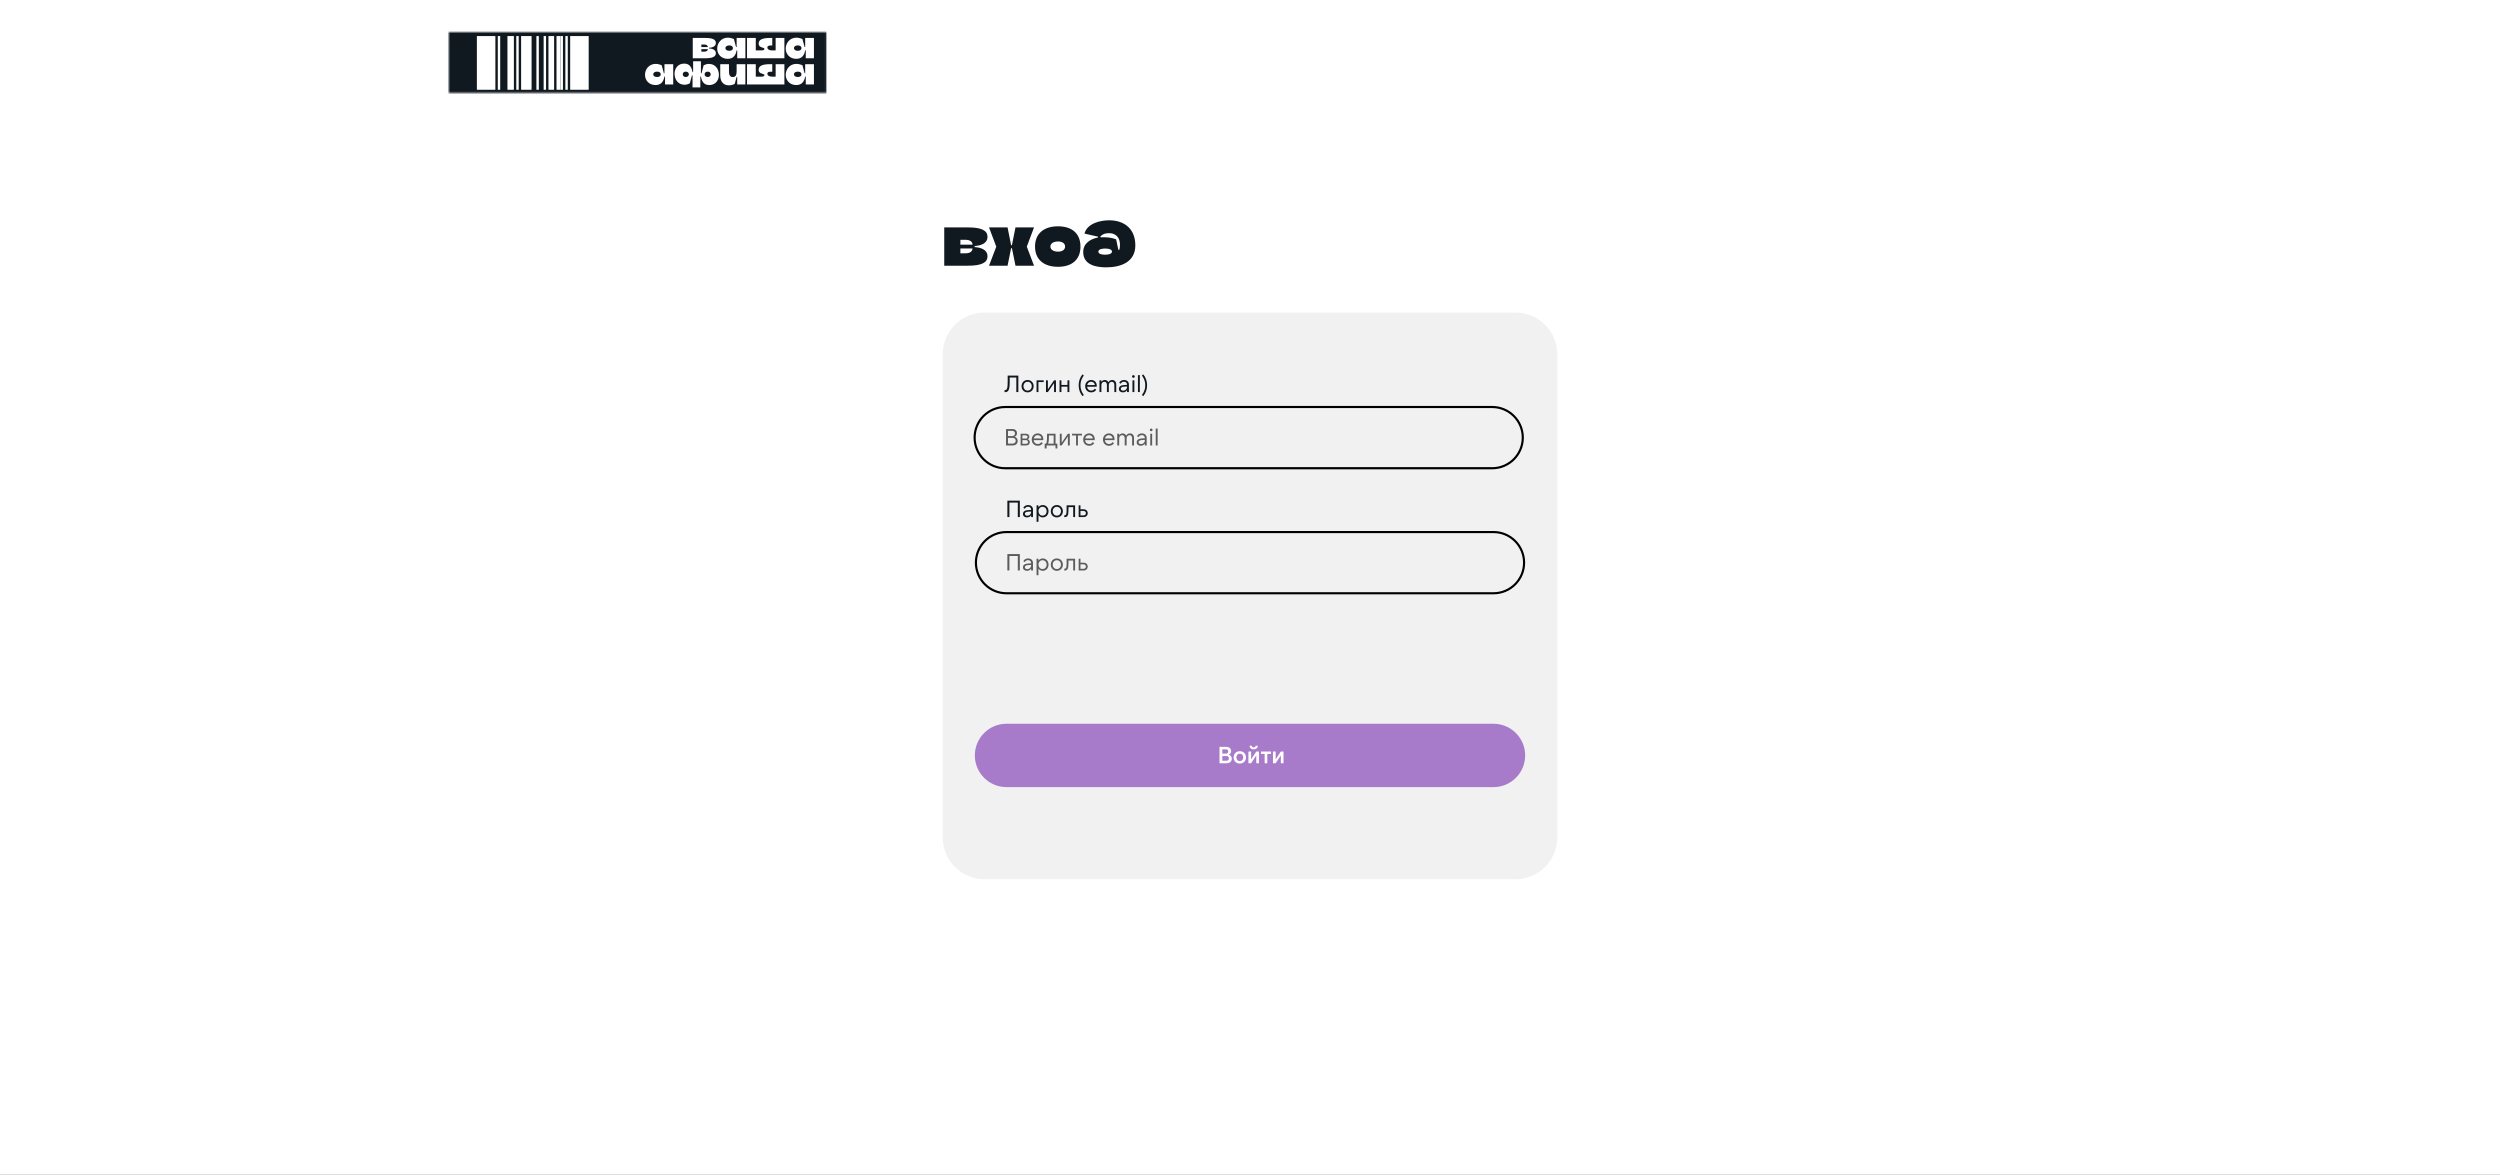 <svg width="1164" height="547" viewBox="0 0 1164 547" fill="none" xmlns="http://www.w3.org/2000/svg">
<rect x="0" y="0" width="1164" height="547" fill="#333333" stroke="none"/>
<g clip-path="url(#clip0_189_1193)">
<path d="M1164 0H0V547H1164V0Z" fill="white"/>
<path d="M439.641 123.712V105.883H450.717C457.133 105.883 459.781 107.386 459.781 110.264C459.781 113.524 456.395 114.364 453.798 114.543V115.052C456.395 115.23 459.781 116.071 459.781 119.331C459.781 122.209 457.133 123.712 450.717 123.712H439.641ZM449.673 111.639H447.152V113.906H452.805C452.805 112.25 451.048 111.639 449.673 111.639ZM447.152 117.956H449.673C451.048 117.956 452.805 117.344 452.805 115.689H447.152V117.956ZM460.486 123.712L463.873 114.848L460.486 105.883H469.118L470.773 114.161H471.155L472.81 105.883H481.442L478.081 114.848L481.442 123.712H472.81L471.155 115.562H470.773L469.118 123.712H460.486ZM492.601 124.221C485.904 124.221 481.907 120.732 481.907 114.797C481.907 108.863 485.904 105.373 492.601 105.373C499.272 105.373 503.066 108.863 503.066 114.797C503.066 120.732 499.272 124.221 492.601 124.221ZM492.601 117.166C494.663 117.166 495.911 116.224 495.911 114.797C495.911 113.371 494.663 112.429 492.601 112.429C490.513 112.429 489.062 113.371 489.062 114.797C489.062 116.224 490.513 117.166 492.601 117.166ZM511.244 110.569V110.187L504.93 108.761C506.152 104.075 512.135 102.572 516.388 102.572C523.695 102.572 528.61 106.723 528.61 114.237C528.61 122.107 521.735 124.476 515.013 124.476C510.251 124.476 504.344 123.304 504.344 117.37C504.344 113.32 507.654 111.257 511.244 110.569ZM512.263 110.162L512.492 110.493C515.038 110.391 517.253 110.518 519.672 111.41L520.691 116.3L521.2 116.275C522.091 112.531 520.894 108.557 516.286 108.557C514.682 108.557 513.358 108.965 512.263 110.162ZM514.529 118.592C516.617 118.592 517.737 118.007 517.737 117.141C517.737 116.3 516.668 115.714 514.58 115.714C512.594 115.714 511.397 116.249 511.397 117.166C511.397 118.083 512.594 118.592 514.529 118.592Z" fill="#101820"/>
<mask id="mask0_189_1193" style="mask-type:luminance" maskUnits="userSpaceOnUse" x="208" y="14" width="177" height="30">
<path d="M384.966 14.554H208.547V43.663H384.966V14.554Z" fill="white"/>
</mask>
<g mask="url(#mask0_189_1193)">
<mask id="mask1_189_1193" style="mask-type:luminance" maskUnits="userSpaceOnUse" x="208" y="14" width="177" height="30">
<path d="M384.966 14.554H208.547V43.663H384.966V14.554Z" fill="white"/>
</mask>
<g mask="url(#mask1_189_1193)">
<path d="M384.966 14.554H208.547V43.663H384.966V14.554Z" fill="#101820"/>
<path d="M322.547 27.12V17.675H328.461C331.887 17.675 333.302 18.471 333.302 19.996C333.302 21.723 331.493 22.168 330.106 22.262V22.532C331.493 22.627 333.302 23.072 333.302 24.799C333.302 26.324 331.887 27.12 328.461 27.12H322.547ZM327.904 20.724H326.557V21.925H329.576C329.576 21.048 328.638 20.724 327.904 20.724ZM326.557 24.071H327.904C328.638 24.071 329.576 23.747 329.576 22.87H326.557V24.071Z" fill="white"/>
<path d="M338.83 27.39C335.893 27.39 333.922 25.312 333.922 22.627C333.922 19.995 335.825 17.54 338.871 17.54C339.741 17.54 340.679 17.742 341.699 18.174L342.705 21.898H342.977V17.674H347.056V27.12H343.248V23.436H342.977C342.569 25.622 341.536 27.39 338.83 27.39ZM339.55 23.652C340.611 23.652 341.264 23.153 341.264 22.397C341.264 21.641 340.611 21.142 339.55 21.142C338.477 21.142 337.742 21.641 337.742 22.397C337.742 23.153 338.477 23.652 339.55 23.652Z" fill="white"/>
<path d="M347.812 27.12V17.675H351.891V23.477H354.515C355.398 23.477 355.916 23.221 355.916 22.775C355.916 22.492 355.711 22.33 354.488 21.966C354.189 21.871 353.223 21.574 353.223 20.252C353.223 18.417 355.086 17.675 358.444 17.675H359.573V21.183H358.743C357.873 21.183 357.262 21.493 357.262 22.101C357.262 22.708 357.873 23.477 359.559 23.477H361.136V17.675H365.215V27.12H347.812Z" fill="white"/>
<path d="M370.744 27.39C367.807 27.39 365.836 25.312 365.836 22.627C365.836 19.995 367.74 17.54 370.785 17.54C371.655 17.54 372.594 17.742 373.613 18.174L374.619 21.898H374.891V17.674H378.97V27.12H375.163V23.436H374.891C374.483 25.622 373.45 27.39 370.744 27.39ZM371.465 23.652C372.525 23.652 373.178 23.153 373.178 22.397C373.178 21.641 372.525 21.142 371.465 21.142C370.391 21.142 369.657 21.641 369.657 22.397C369.657 23.153 370.391 23.652 371.465 23.652Z" fill="white"/>
<path d="M305.221 39.598C302.284 39.598 300.312 37.52 300.312 34.835C300.312 32.204 302.216 29.748 305.262 29.748C306.132 29.748 307.07 29.951 308.089 30.382L309.096 34.106H309.368V29.883H313.447V39.328H309.64V35.645H309.368C308.96 37.831 307.926 39.598 305.221 39.598ZM305.942 35.861C307.002 35.861 307.655 35.361 307.655 34.606C307.655 33.85 307.002 33.351 305.942 33.351C304.867 33.351 304.133 33.85 304.133 34.606C304.133 35.361 304.867 35.861 305.942 35.861Z" fill="white"/>
<path d="M319.291 33.351C318.407 33.351 317.891 33.904 317.891 34.606C317.891 35.307 318.407 35.861 319.291 35.861C320.161 35.861 320.732 35.307 320.732 34.606C320.732 33.904 320.161 33.351 319.291 33.351ZM329.515 35.861C330.385 35.861 330.902 35.307 330.902 34.606C330.902 33.904 330.385 33.351 329.515 33.351C328.632 33.351 328.061 33.904 328.061 34.606C328.061 35.307 328.632 35.861 329.515 35.861ZM322.446 40.678V35.105H322.173L321.168 38.829C320.148 39.261 319.617 39.463 318.748 39.463C315.702 39.463 314.07 37.007 314.07 34.376C314.07 31.691 315.77 29.613 318.557 29.613C321.14 29.613 322.038 31.381 322.446 33.567H322.717V28.534H326.347V34.106H326.62L327.625 30.382C328.645 29.951 329.176 29.748 330.046 29.748C333.091 29.748 334.723 32.204 334.723 34.835C334.723 37.52 333.023 39.598 330.236 39.598C327.653 39.598 326.755 37.831 326.347 35.645H326.076V40.678H322.446Z" fill="white"/>
<path d="M335.344 35.118V29.883H339.409V33.108C339.409 34.484 339.613 35.874 341.19 35.874C342.767 35.874 342.972 34.484 342.972 33.108V29.883H347.05V39.328H343.244V35.779H342.972L342.088 39.058C341.176 39.53 340.253 39.733 339.396 39.733C337.397 39.733 335.344 38.626 335.344 35.118Z" fill="white"/>
<path d="M347.812 39.328V29.883H351.891V35.685H354.515C355.398 35.685 355.916 35.428 355.916 34.983C355.916 34.7 355.711 34.538 354.488 34.174C354.189 34.079 353.223 33.782 353.223 32.46C353.223 30.625 355.086 29.883 358.444 29.883H359.573V33.391H358.743C357.873 33.391 357.262 33.701 357.262 34.309C357.262 34.916 357.873 35.685 359.559 35.685H361.136V29.883H365.215V39.328H347.812Z" fill="white"/>
<path d="M370.744 39.598C367.807 39.598 365.836 37.52 365.836 34.835C365.836 32.204 367.74 29.748 370.785 29.748C371.655 29.748 372.594 29.951 373.613 30.382L374.619 34.106H374.891V29.883H378.97V39.328H375.163V35.645H374.891C374.483 37.831 373.45 39.598 370.744 39.598ZM371.465 35.861C372.525 35.861 373.178 35.361 373.178 34.606C373.178 33.85 372.525 33.351 371.465 33.351C370.391 33.351 369.657 33.85 369.657 34.606C369.657 35.361 370.391 35.861 371.465 35.861Z" fill="white"/>
<path d="M230.646 16.794H222.031V41.797H230.646V16.794Z" fill="white"/>
<path d="M274.091 16.794H265.477V41.797H274.091V16.794Z" fill="white"/>
<path d="M232.897 16.794H231.773V41.797H232.897V16.794Z" fill="white"/>
<path d="M241.506 16.794H240.383V41.797H241.506V16.794Z" fill="white"/>
<path d="M262.108 16.794H260.984V41.797H262.108V16.794Z" fill="white"/>
<path d="M264.358 16.794H263.234V41.797H264.358V16.794Z" fill="white"/>
<path d="M239.262 16.794H236.266V41.797H239.262V16.794Z" fill="white"/>
<path d="M247.502 16.794H242.633V41.797H247.502V16.794Z" fill="white"/>
<path d="M250.873 16.794H249.75V41.797H250.873V16.794Z" fill="white"/>
<path d="M254.241 16.794H253.117V41.797H254.241V16.794Z" fill="white"/>
<path d="M257.989 16.794H255.367V41.797H257.989V16.794Z" fill="white"/>
<path d="M260.982 16.794H259.109V41.797H260.982V16.794Z" fill="white"/>
</g>
</g>
<path d="M705.672 145.543H458.322C447.608 145.543 438.922 154.232 438.922 164.949V389.935C438.922 400.652 447.608 409.341 458.322 409.341H705.672C716.386 409.341 725.072 400.652 725.072 389.935V164.949C725.072 154.232 716.386 145.543 705.672 145.543Z" fill="#F1F1F1"/>
<path d="M468.414 199.758H471.35C471.677 199.758 471.972 199.802 472.233 199.889C472.503 199.977 472.732 200.104 472.921 200.271C473.11 200.439 473.256 200.642 473.357 200.883C473.459 201.123 473.51 201.396 473.51 201.701C473.51 202.138 473.397 202.505 473.172 202.804C472.946 203.095 472.608 203.309 472.157 203.448V203.317C472.71 203.426 473.128 203.659 473.412 204.015C473.696 204.365 473.838 204.794 473.838 205.303C473.838 205.631 473.779 205.926 473.663 206.188C473.554 206.442 473.397 206.661 473.194 206.843C472.99 207.017 472.746 207.155 472.463 207.257C472.179 207.352 471.866 207.399 471.524 207.399H468.414V199.758ZM469.32 203.033H471.273C471.673 203.033 471.993 202.92 472.233 202.695C472.474 202.462 472.594 202.16 472.594 201.789C472.594 201.439 472.474 201.155 472.233 200.937C471.993 200.719 471.673 200.61 471.273 200.61H469.32V203.033ZM469.32 203.884V206.548H471.48C471.917 206.548 472.266 206.424 472.528 206.177C472.79 205.929 472.921 205.602 472.921 205.194C472.921 204.809 472.79 204.496 472.528 204.256C472.266 204.008 471.917 203.884 471.48 203.884H469.32ZM475.199 207.399V201.941H477.665C478.145 201.941 478.531 202.072 478.822 202.334C479.113 202.596 479.258 202.942 479.258 203.371C479.258 203.684 479.174 203.943 479.007 204.146C478.847 204.35 478.629 204.492 478.352 204.572L478.32 204.474C478.676 204.532 478.956 204.688 479.16 204.943C479.371 205.191 479.476 205.504 479.476 205.882C479.476 206.34 479.32 206.708 479.007 206.984C478.694 207.261 478.276 207.399 477.752 207.399H475.199ZM476.028 204.19H477.643C477.883 204.19 478.072 204.121 478.21 203.983C478.349 203.844 478.418 203.666 478.418 203.448C478.418 203.237 478.349 203.062 478.21 202.924C478.072 202.778 477.883 202.705 477.643 202.705H476.028V204.19ZM476.028 206.635H477.73C477.985 206.635 478.196 206.562 478.363 206.417C478.538 206.271 478.625 206.06 478.625 205.784C478.625 205.514 478.538 205.307 478.363 205.162C478.196 205.009 477.985 204.932 477.73 204.932H476.028V206.635ZM483.207 207.552C482.785 207.552 482.399 207.483 482.05 207.345C481.708 207.199 481.413 206.999 481.166 206.744C480.919 206.49 480.726 206.188 480.588 205.838C480.449 205.489 480.38 205.107 480.38 204.692C480.38 204.27 480.449 203.884 480.588 203.535C480.726 203.178 480.919 202.873 481.166 202.618C481.421 202.356 481.719 202.152 482.061 202.007C482.403 201.861 482.774 201.789 483.174 201.789C483.559 201.789 483.909 201.854 484.221 201.985C484.542 202.109 484.814 202.287 485.04 202.52C485.265 202.753 485.44 203.033 485.564 203.36C485.695 203.681 485.76 204.037 485.76 204.43C485.76 204.51 485.756 204.594 485.749 204.681C485.749 204.761 485.742 204.841 485.727 204.921H481.079V204.135H484.942L484.854 204.212C484.854 203.979 484.811 203.764 484.723 203.568C484.643 203.371 484.527 203.204 484.374 203.066C484.221 202.92 484.04 202.807 483.829 202.727C483.625 202.647 483.399 202.607 483.152 202.607C482.868 202.607 482.61 202.658 482.377 202.76C482.152 202.862 481.955 203.007 481.788 203.197C481.628 203.379 481.501 203.597 481.406 203.852C481.319 204.099 481.275 204.376 481.275 204.681C481.275 204.987 481.322 205.267 481.417 205.522C481.511 205.769 481.642 205.984 481.81 206.166C481.977 206.34 482.181 206.479 482.421 206.581C482.661 206.675 482.926 206.722 483.217 206.722C483.567 206.722 483.872 206.65 484.134 206.504C484.403 206.359 484.636 206.133 484.833 205.827L485.531 206.351C485.254 206.744 484.923 207.043 484.538 207.246C484.152 207.45 483.709 207.552 483.207 207.552ZM486.418 208.818V206.581H487.051C487.131 206.457 487.197 206.304 487.248 206.122C487.306 205.94 487.353 205.707 487.39 205.423C487.426 205.132 487.452 204.783 487.466 204.376C487.488 203.968 487.499 203.48 487.499 202.913V201.941H491.46V206.581H492.311V208.818H491.438V207.399H487.291V208.818H486.418ZM487.979 206.581H490.576V202.76H488.372V203.382C488.372 203.782 488.365 204.146 488.35 204.474C488.335 204.794 488.31 205.085 488.274 205.347C488.244 205.609 488.204 205.842 488.154 206.046C488.103 206.242 488.044 206.42 487.979 206.581ZM494.327 201.941V206.111L497.197 201.941H498.092V207.399H497.208V203.229L494.338 207.399H493.443V201.941H494.327ZM503.768 201.941V202.749H501.891V207.399H501.018V202.749H499.141V201.941H503.768ZM507.152 207.552C506.73 207.552 506.345 207.483 505.995 207.345C505.654 207.199 505.359 206.999 505.112 206.744C504.864 206.49 504.671 206.188 504.533 205.838C504.395 205.489 504.326 205.107 504.326 204.692C504.326 204.27 504.395 203.884 504.533 203.535C504.671 203.178 504.864 202.873 505.112 202.618C505.366 202.356 505.664 202.152 506.006 202.007C506.348 201.861 506.719 201.789 507.119 201.789C507.505 201.789 507.854 201.854 508.167 201.985C508.487 202.109 508.76 202.287 508.986 202.52C509.211 202.753 509.386 203.033 509.509 203.36C509.64 203.681 509.706 204.037 509.706 204.43C509.706 204.51 509.702 204.594 509.695 204.681C509.695 204.761 509.688 204.841 509.673 204.921H505.024V204.135H508.887L508.8 204.212C508.8 203.979 508.756 203.764 508.669 203.568C508.589 203.371 508.473 203.204 508.32 203.066C508.167 202.92 507.985 202.807 507.774 202.727C507.571 202.647 507.345 202.607 507.098 202.607C506.814 202.607 506.556 202.658 506.323 202.76C506.097 202.862 505.901 203.007 505.734 203.197C505.574 203.379 505.446 203.597 505.352 203.852C505.264 204.099 505.221 204.376 505.221 204.681C505.221 204.987 505.268 205.267 505.363 205.522C505.457 205.769 505.588 205.984 505.755 206.166C505.923 206.34 506.126 206.479 506.367 206.581C506.607 206.675 506.872 206.722 507.163 206.722C507.512 206.722 507.818 206.65 508.08 206.504C508.349 206.359 508.582 206.133 508.778 205.827L509.477 206.351C509.2 206.744 508.869 207.043 508.484 207.246C508.098 207.45 507.654 207.552 507.152 207.552ZM516.371 207.552C515.949 207.552 515.563 207.483 515.214 207.345C514.872 207.199 514.578 206.999 514.33 206.744C514.083 206.49 513.89 206.188 513.752 205.838C513.614 205.489 513.545 205.107 513.545 204.692C513.545 204.27 513.614 203.884 513.752 203.535C513.89 203.178 514.083 202.873 514.33 202.618C514.585 202.356 514.883 202.152 515.225 202.007C515.567 201.861 515.938 201.789 516.338 201.789C516.724 201.789 517.073 201.854 517.386 201.985C517.706 202.109 517.979 202.287 518.204 202.52C518.43 202.753 518.604 203.033 518.728 203.36C518.859 203.681 518.924 204.037 518.924 204.43C518.924 204.51 518.921 204.594 518.913 204.681C518.913 204.761 518.906 204.841 518.892 204.921H514.243V204.135H518.106L518.019 204.212C518.019 203.979 517.975 203.764 517.888 203.568C517.808 203.371 517.691 203.204 517.539 203.066C517.386 202.92 517.204 202.807 516.993 202.727C516.789 202.647 516.564 202.607 516.316 202.607C516.033 202.607 515.774 202.658 515.542 202.76C515.316 202.862 515.12 203.007 514.952 203.197C514.792 203.379 514.665 203.597 514.57 203.852C514.483 204.099 514.439 204.376 514.439 204.681C514.439 204.987 514.487 205.267 514.581 205.522C514.676 205.769 514.807 205.984 514.974 206.166C515.141 206.34 515.345 206.479 515.585 206.581C515.825 206.675 516.091 206.722 516.382 206.722C516.731 206.722 517.037 206.65 517.298 206.504C517.568 206.359 517.8 206.133 517.997 205.827L518.695 206.351C518.419 206.744 518.088 207.043 517.702 207.246C517.317 207.45 516.873 207.552 516.371 207.552ZM523.661 207.399V204.157C523.661 203.662 523.559 203.284 523.355 203.022C523.159 202.753 522.868 202.618 522.482 202.618C522.068 202.618 521.729 202.76 521.468 203.044C521.213 203.328 521.086 203.699 521.086 204.157V207.399H520.202V201.941H521.086V202.782L521.042 202.771C521.209 202.451 521.431 202.207 521.708 202.04C521.991 201.872 522.315 201.789 522.679 201.789C523.115 201.789 523.483 201.901 523.781 202.127C524.087 202.353 524.301 202.676 524.425 203.098H524.185C524.374 202.676 524.632 202.353 524.96 202.127C525.287 201.901 525.669 201.789 526.105 201.789C526.404 201.789 526.669 201.839 526.902 201.941C527.135 202.043 527.331 202.189 527.491 202.378C527.659 202.567 527.786 202.8 527.873 203.077C527.961 203.353 528.004 203.662 528.004 204.004V207.399H527.12V204.157C527.12 203.662 527.018 203.284 526.815 203.022C526.618 202.753 526.327 202.618 525.942 202.618C525.527 202.618 525.189 202.76 524.927 203.044C524.672 203.328 524.545 203.699 524.545 204.157V207.399H523.661ZM529.23 205.926C529.23 205.402 529.434 204.983 529.841 204.67C530.256 204.35 530.863 204.172 531.664 204.135L533.322 204.059V204.801L531.729 204.878C531.198 204.907 530.798 205.005 530.529 205.172C530.259 205.333 530.125 205.565 530.125 205.871C530.125 206.148 530.227 206.366 530.43 206.526C530.641 206.679 530.918 206.755 531.26 206.755C531.514 206.755 531.747 206.712 531.958 206.624C532.176 206.537 532.362 206.417 532.515 206.264C532.675 206.111 532.798 205.933 532.886 205.729C532.98 205.525 533.028 205.307 533.028 205.074V203.994C533.028 203.55 532.9 203.204 532.646 202.957C532.398 202.709 532.053 202.585 531.609 202.585C531.267 202.585 530.969 202.662 530.714 202.815C530.467 202.967 530.27 203.197 530.125 203.502L529.383 203.131C529.572 202.702 529.863 202.371 530.256 202.138C530.649 201.905 531.107 201.789 531.631 201.789C531.973 201.789 532.282 201.839 532.558 201.941C532.842 202.043 533.082 202.185 533.279 202.367C533.475 202.549 533.628 202.771 533.737 203.033C533.846 203.288 533.901 203.575 533.901 203.895V207.399H533.028V206.111H533.224C533.049 206.577 532.78 206.934 532.416 207.181C532.06 207.428 531.627 207.552 531.118 207.552C530.55 207.552 530.092 207.407 529.743 207.115C529.401 206.817 529.23 206.42 529.23 205.926ZM535.558 201.941H536.442V207.399H535.558V201.941ZM536.005 200.773C536.18 200.773 536.326 200.715 536.442 200.599C536.566 200.475 536.628 200.326 536.628 200.151C536.628 199.977 536.566 199.831 536.442 199.715C536.326 199.591 536.18 199.529 536.005 199.529H535.995C535.82 199.529 535.671 199.591 535.547 199.715C535.431 199.831 535.373 199.977 535.373 200.151C535.373 200.326 535.431 200.475 535.547 200.599C535.671 200.715 535.82 200.773 535.995 200.773H536.005ZM538.989 207.399H538.106V199.518H538.989V207.399Z" fill="#5C5C5C"/>
<path d="M467.727 182.59V181.64H467.814C468.076 181.64 468.294 181.586 468.469 181.477C468.65 181.36 468.792 181.153 468.894 180.854C468.996 180.556 469.069 180.149 469.112 179.632C469.156 179.115 469.178 178.457 469.178 177.656V174.894H474.143V182.535H473.194V175.779H470.116V177.984C470.116 178.85 470.076 179.577 469.996 180.167C469.924 180.756 469.8 181.233 469.625 181.597C469.458 181.953 469.232 182.208 468.949 182.361C468.672 182.514 468.33 182.59 467.923 182.59H467.727ZM478.454 182.688C478.039 182.688 477.661 182.616 477.319 182.47C476.977 182.324 476.678 182.124 476.424 181.87C476.176 181.608 475.984 181.302 475.845 180.953C475.707 180.596 475.638 180.214 475.638 179.807C475.638 179.399 475.707 179.021 475.845 178.671C475.984 178.315 476.176 178.009 476.424 177.754C476.678 177.492 476.977 177.289 477.319 177.143C477.661 176.998 478.039 176.925 478.454 176.925C478.868 176.925 479.247 176.998 479.588 177.143C479.93 177.289 480.225 177.492 480.472 177.754C480.727 178.009 480.923 178.315 481.062 178.671C481.2 179.021 481.269 179.399 481.269 179.807C481.269 180.214 481.2 180.596 481.062 180.953C480.923 181.302 480.727 181.608 480.472 181.87C480.225 182.124 479.93 182.324 479.588 182.47C479.247 182.616 478.868 182.688 478.454 182.688ZM478.454 181.859C478.737 181.859 478.996 181.808 479.228 181.706C479.468 181.604 479.672 181.462 479.839 181.28C480.007 181.091 480.138 180.873 480.232 180.625C480.327 180.371 480.374 180.098 480.374 179.807C480.374 179.508 480.327 179.235 480.232 178.988C480.138 178.74 480.007 178.526 479.839 178.344C479.672 178.155 479.468 178.009 479.228 177.907C478.996 177.805 478.737 177.754 478.454 177.754C478.17 177.754 477.908 177.805 477.668 177.907C477.435 178.009 477.235 178.155 477.068 178.344C476.9 178.526 476.769 178.74 476.675 178.988C476.58 179.235 476.533 179.508 476.533 179.807C476.533 180.098 476.58 180.371 476.675 180.625C476.769 180.873 476.9 181.091 477.068 181.28C477.235 181.462 477.435 181.604 477.668 181.706C477.908 181.808 478.17 181.859 478.454 181.859ZM482.615 177.078H485.955V177.896H483.499V182.535H482.615V177.078ZM487.89 177.078V181.247L490.76 177.078H491.655V182.535H490.771V178.366L487.901 182.535H487.007V177.078H487.89ZM497.898 177.078V182.535H497.014V180.047H494.199V182.535H493.315V177.078H494.199V179.228H497.014V177.078H497.898ZM502.22 179.381C502.22 178.908 502.256 178.446 502.329 177.995C502.402 177.543 502.511 177.107 502.656 176.685C502.809 176.255 502.995 175.844 503.213 175.451C503.438 175.051 503.697 174.672 503.988 174.316L504.631 174.829C504.144 175.498 503.762 176.201 503.486 176.936C503.209 177.671 503.071 178.486 503.071 179.381C503.071 180.276 503.209 181.091 503.486 181.826C503.762 182.561 504.144 183.263 504.631 183.933L503.988 184.446C503.697 184.089 503.438 183.711 503.213 183.31C502.995 182.918 502.809 182.506 502.656 182.077C502.511 181.648 502.402 181.207 502.329 180.756C502.256 180.305 502.22 179.847 502.22 179.381ZM508.091 182.688C507.669 182.688 507.283 182.619 506.934 182.481C506.592 182.335 506.297 182.135 506.05 181.881C505.803 181.626 505.61 181.324 505.472 180.975C505.333 180.625 505.264 180.243 505.264 179.828C505.264 179.406 505.333 179.021 505.472 178.671C505.61 178.315 505.803 178.009 506.05 177.754C506.305 177.492 506.603 177.289 506.945 177.143C507.287 176.998 507.658 176.925 508.058 176.925C508.444 176.925 508.793 176.99 509.106 177.121C509.426 177.245 509.698 177.423 509.924 177.656C510.149 177.889 510.324 178.169 510.448 178.497C510.579 178.817 510.644 179.173 510.644 179.566C510.644 179.646 510.641 179.73 510.633 179.817C510.633 179.897 510.626 179.978 510.611 180.058H505.963V179.272H509.826L509.738 179.348C509.738 179.115 509.695 178.901 509.608 178.704C509.527 178.508 509.411 178.34 509.258 178.202C509.106 178.056 508.924 177.944 508.713 177.864C508.509 177.783 508.283 177.743 508.036 177.743C507.752 177.743 507.494 177.794 507.261 177.896C507.036 177.998 506.839 178.144 506.672 178.333C506.512 178.515 506.385 178.733 506.29 178.988C506.203 179.235 506.159 179.512 506.159 179.817C506.159 180.123 506.206 180.403 506.301 180.658C506.396 180.905 506.527 181.12 506.694 181.302C506.861 181.477 507.065 181.615 507.305 181.717C507.545 181.811 507.811 181.859 508.102 181.859C508.451 181.859 508.756 181.786 509.018 181.64C509.287 181.495 509.52 181.269 509.717 180.964L510.415 181.488C510.139 181.881 509.808 182.179 509.422 182.383C509.036 182.586 508.593 182.688 508.091 182.688ZM515.381 182.535V179.293C515.381 178.799 515.279 178.42 515.075 178.158C514.879 177.889 514.588 177.754 514.202 177.754C513.788 177.754 513.449 177.896 513.187 178.18C512.933 178.464 512.805 178.835 512.805 179.293V182.535H511.922V177.078H512.805V177.918L512.762 177.907C512.929 177.587 513.151 177.343 513.428 177.176C513.711 177.008 514.035 176.925 514.399 176.925C514.835 176.925 515.203 177.038 515.501 177.263C515.806 177.489 516.021 177.813 516.145 178.235H515.905C516.094 177.813 516.352 177.489 516.679 177.263C517.007 177.038 517.389 176.925 517.825 176.925C518.123 176.925 518.389 176.976 518.622 177.078C518.855 177.179 519.051 177.325 519.211 177.514C519.378 177.703 519.506 177.936 519.593 178.213C519.68 178.489 519.724 178.799 519.724 179.141V182.535H518.84V179.293C518.84 178.799 518.738 178.42 518.535 178.158C518.338 177.889 518.047 177.754 517.662 177.754C517.247 177.754 516.909 177.896 516.647 178.18C516.392 178.464 516.265 178.835 516.265 179.293V182.535H515.381ZM520.95 181.062C520.95 180.538 521.154 180.119 521.561 179.807C521.976 179.486 522.583 179.308 523.383 179.272L525.042 179.195V179.938L523.449 180.014C522.918 180.043 522.518 180.141 522.248 180.309C521.979 180.469 521.845 180.702 521.845 181.007C521.845 181.284 521.947 181.502 522.15 181.662C522.361 181.815 522.638 181.891 522.98 181.891C523.234 181.891 523.467 181.848 523.678 181.76C523.896 181.673 524.082 181.553 524.235 181.4C524.395 181.247 524.518 181.069 524.606 180.865C524.7 180.662 524.747 180.443 524.747 180.21V179.13C524.747 178.686 524.62 178.34 524.365 178.093C524.118 177.845 523.773 177.722 523.329 177.722C522.987 177.722 522.689 177.798 522.434 177.951C522.187 178.104 521.99 178.333 521.845 178.639L521.103 178.267C521.292 177.838 521.583 177.507 521.976 177.274C522.368 177.041 522.827 176.925 523.351 176.925C523.693 176.925 524.002 176.976 524.278 177.078C524.562 177.179 524.802 177.321 524.998 177.503C525.195 177.685 525.348 177.907 525.457 178.169C525.566 178.424 525.62 178.711 525.62 179.032V182.535H524.747V181.247H524.944C524.769 181.713 524.5 182.07 524.136 182.317C523.78 182.565 523.347 182.688 522.838 182.688C522.27 182.688 521.812 182.543 521.463 182.252C521.121 181.953 520.95 181.557 520.95 181.062ZM527.278 177.078H528.162V182.535H527.278V177.078ZM527.725 175.91C527.9 175.91 528.045 175.851 528.162 175.735C528.285 175.611 528.347 175.462 528.347 175.287C528.347 175.113 528.285 174.967 528.162 174.851C528.045 174.727 527.9 174.665 527.725 174.665H527.714C527.54 174.665 527.391 174.727 527.267 174.851C527.151 174.967 527.092 175.113 527.092 175.287C527.092 175.462 527.151 175.611 527.267 175.735C527.391 175.851 527.54 175.91 527.714 175.91H527.725ZM530.709 182.535H529.825V174.654H530.709V182.535ZM534.085 179.381C534.085 179.847 534.049 180.305 533.976 180.756C533.904 181.207 533.791 181.648 533.638 182.077C533.493 182.506 533.311 182.918 533.092 183.31C532.874 183.711 532.616 184.089 532.318 184.446L531.674 183.933C532.161 183.263 532.543 182.561 532.82 181.826C533.096 181.091 533.234 180.276 533.234 179.381C533.234 178.486 533.096 177.671 532.82 176.936C532.543 176.201 532.161 175.498 531.674 174.829L532.318 174.316C532.616 174.672 532.874 175.051 533.092 175.451C533.311 175.844 533.493 176.255 533.638 176.685C533.791 177.107 533.904 177.543 533.976 177.995C534.049 178.446 534.085 178.908 534.085 179.381Z" fill="#101820"/>
<path d="M694.766 189.509H468.028C460.16 189.509 453.781 195.89 453.781 203.76C453.781 211.631 460.16 218.011 468.028 218.011H694.766C702.634 218.011 709.012 211.631 709.012 203.76C709.012 195.89 702.634 189.509 694.766 189.509Z" stroke="black"/>
<path d="M469.031 265.617V257.976H474.837V265.617H473.887V258.86H469.981V265.617H469.031ZM476.286 264.143C476.286 263.619 476.49 263.201 476.897 262.888C477.312 262.567 477.919 262.389 478.72 262.353L480.378 262.276V263.019L478.785 263.095C478.254 263.124 477.854 263.222 477.585 263.39C477.316 263.55 477.181 263.783 477.181 264.088C477.181 264.365 477.283 264.583 477.487 264.743C477.698 264.896 477.974 264.973 478.316 264.973C478.571 264.973 478.803 264.929 479.014 264.842C479.233 264.754 479.418 264.634 479.571 264.481C479.731 264.329 479.855 264.15 479.942 263.947C480.037 263.743 480.084 263.524 480.084 263.292V262.211C480.084 261.767 479.956 261.421 479.702 261.174C479.455 260.926 479.109 260.803 478.665 260.803C478.323 260.803 478.025 260.879 477.77 261.032C477.523 261.185 477.327 261.414 477.181 261.72L476.439 261.349C476.628 260.919 476.919 260.588 477.312 260.355C477.705 260.122 478.163 260.006 478.687 260.006C479.029 260.006 479.338 260.057 479.615 260.159C479.898 260.261 480.138 260.403 480.335 260.584C480.531 260.766 480.684 260.988 480.793 261.25C480.902 261.505 480.957 261.792 480.957 262.113V265.617H480.084V264.329H480.28C480.106 264.794 479.836 265.151 479.473 265.398C479.116 265.646 478.683 265.769 478.174 265.769C477.607 265.769 477.148 265.624 476.799 265.333C476.457 265.034 476.286 264.638 476.286 264.143ZM482.625 267.8V260.159H483.509V267.8H482.625ZM485.528 265.769C485.157 265.769 484.819 265.7 484.513 265.562C484.207 265.424 483.942 265.231 483.716 264.983C483.498 264.729 483.327 264.423 483.204 264.067C483.087 263.71 483.029 263.317 483.029 262.888C483.029 262.458 483.087 262.065 483.204 261.709C483.327 261.352 483.498 261.05 483.716 260.803C483.942 260.548 484.207 260.352 484.513 260.213C484.819 260.075 485.157 260.006 485.528 260.006C485.906 260.006 486.259 260.079 486.586 260.224C486.914 260.37 487.198 260.57 487.438 260.825C487.678 261.079 487.863 261.385 487.994 261.742C488.132 262.091 488.201 262.473 488.201 262.888C488.201 263.302 488.132 263.688 487.994 264.045C487.863 264.394 487.678 264.696 487.438 264.951C487.198 265.205 486.914 265.406 486.586 265.551C486.259 265.697 485.906 265.769 485.528 265.769ZM485.408 264.94C485.692 264.94 485.95 264.889 486.183 264.787C486.415 264.685 486.616 264.543 486.783 264.361C486.95 264.172 487.078 263.954 487.165 263.706C487.259 263.452 487.307 263.179 487.307 262.888C487.307 262.589 487.259 262.316 487.165 262.069C487.078 261.822 486.95 261.607 486.783 261.425C486.616 261.236 486.415 261.09 486.183 260.988C485.95 260.886 485.692 260.836 485.408 260.836C485.124 260.836 484.866 260.886 484.633 260.988C484.4 261.09 484.2 261.236 484.033 261.425C483.866 261.607 483.735 261.822 483.64 262.069C483.553 262.316 483.509 262.589 483.509 262.888C483.509 263.179 483.553 263.452 483.64 263.706C483.735 263.954 483.866 264.172 484.033 264.361C484.2 264.543 484.4 264.685 484.633 264.787C484.866 264.889 485.124 264.94 485.408 264.94ZM492.061 265.769C491.646 265.769 491.268 265.697 490.926 265.551C490.584 265.406 490.286 265.205 490.031 264.951C489.784 264.689 489.591 264.383 489.453 264.034C489.315 263.677 489.245 263.295 489.245 262.888C489.245 262.48 489.315 262.102 489.453 261.752C489.591 261.396 489.784 261.09 490.031 260.836C490.286 260.574 490.584 260.37 490.926 260.224C491.268 260.079 491.646 260.006 492.061 260.006C492.476 260.006 492.854 260.079 493.196 260.224C493.538 260.37 493.832 260.574 494.08 260.836C494.334 261.09 494.531 261.396 494.669 261.752C494.807 262.102 494.876 262.48 494.876 262.888C494.876 263.295 494.807 263.677 494.669 264.034C494.531 264.383 494.334 264.689 494.08 264.951C493.832 265.205 493.538 265.406 493.196 265.551C492.854 265.697 492.476 265.769 492.061 265.769ZM492.061 264.94C492.345 264.94 492.603 264.889 492.836 264.787C493.076 264.685 493.279 264.543 493.447 264.361C493.614 264.172 493.745 263.954 493.84 263.706C493.934 263.452 493.981 263.179 493.981 262.888C493.981 262.589 493.934 262.316 493.84 262.069C493.745 261.822 493.614 261.607 493.447 261.425C493.279 261.236 493.076 261.09 492.836 260.988C492.603 260.886 492.345 260.836 492.061 260.836C491.777 260.836 491.515 260.886 491.275 260.988C491.042 261.09 490.842 261.236 490.675 261.425C490.508 261.607 490.377 261.822 490.282 262.069C490.188 262.316 490.14 262.589 490.14 262.888C490.14 263.179 490.188 263.452 490.282 263.706C490.377 263.954 490.508 264.172 490.675 264.361C490.842 264.543 491.042 264.685 491.275 264.787C491.515 264.889 491.777 264.94 492.061 264.94ZM495.528 265.638V264.787H495.659C495.848 264.787 496.005 264.747 496.128 264.667C496.252 264.587 496.346 264.449 496.412 264.252C496.485 264.048 496.536 263.779 496.565 263.444C496.594 263.102 496.608 262.677 496.608 262.167V260.159H500.57V265.617H499.686V260.977H497.481V262.386C497.481 262.982 497.449 263.488 497.383 263.903C497.325 264.318 497.227 264.656 497.088 264.918C496.958 265.173 496.779 265.358 496.554 265.475C496.336 265.584 496.066 265.638 495.746 265.638H495.528ZM503.063 264.842H504.482C504.831 264.842 505.104 264.743 505.3 264.547C505.497 264.35 505.595 264.099 505.595 263.794C505.595 263.488 505.497 263.241 505.3 263.051C505.104 262.862 504.831 262.768 504.482 262.768H503.063V264.842ZM504.558 265.617H502.223V260.159H503.063V261.993H504.547C504.831 261.993 505.089 262.036 505.322 262.124C505.555 262.211 505.755 262.335 505.922 262.495C506.09 262.655 506.217 262.848 506.304 263.073C506.399 263.292 506.446 263.535 506.446 263.805C506.446 264.067 506.399 264.31 506.304 264.536C506.217 264.754 506.09 264.943 505.922 265.104C505.762 265.264 505.566 265.391 505.333 265.486C505.1 265.573 504.842 265.617 504.558 265.617Z" fill="#5C5C5C"/>
<path d="M469.031 240.753V233.112H474.837V240.753H473.887V233.996H469.981V240.753H469.031ZM476.286 239.279C476.286 238.755 476.49 238.337 476.897 238.024C477.312 237.704 477.919 237.525 478.72 237.489L480.378 237.413V238.155L478.785 238.231C478.254 238.26 477.854 238.359 477.585 238.526C477.316 238.686 477.181 238.919 477.181 239.225C477.181 239.501 477.283 239.719 477.487 239.88C477.698 240.032 477.974 240.109 478.316 240.109C478.571 240.109 478.803 240.065 479.014 239.978C479.233 239.89 479.418 239.77 479.571 239.618C479.731 239.465 479.855 239.286 479.942 239.083C480.037 238.879 480.084 238.661 480.084 238.428V237.347C480.084 236.903 479.956 236.558 479.702 236.31C479.455 236.063 479.109 235.939 478.665 235.939C478.323 235.939 478.025 236.015 477.77 236.168C477.523 236.321 477.327 236.55 477.181 236.856L476.439 236.485C476.628 236.055 476.919 235.724 477.312 235.491C477.705 235.259 478.163 235.142 478.687 235.142C479.029 235.142 479.338 235.193 479.615 235.295C479.898 235.397 480.138 235.539 480.335 235.721C480.531 235.903 480.684 236.125 480.793 236.387C480.902 236.641 480.957 236.929 480.957 237.249V240.753H480.084V239.465H480.28C480.106 239.931 479.836 240.287 479.473 240.535C479.116 240.782 478.683 240.906 478.174 240.906C477.607 240.906 477.148 240.76 476.799 240.469C476.457 240.171 476.286 239.774 476.286 239.279ZM482.625 242.936V235.295H483.509V242.936H482.625ZM485.528 240.906C485.157 240.906 484.819 240.837 484.513 240.698C484.207 240.56 483.942 240.367 483.716 240.12C483.498 239.865 483.327 239.559 483.204 239.203C483.087 238.846 483.029 238.453 483.029 238.024C483.029 237.595 483.087 237.202 483.204 236.845C483.327 236.488 483.498 236.186 483.716 235.939C483.942 235.684 484.207 235.488 484.513 235.35C484.819 235.211 485.157 235.142 485.528 235.142C485.906 235.142 486.259 235.215 486.586 235.36C486.914 235.506 487.198 235.706 487.438 235.961C487.678 236.216 487.863 236.521 487.994 236.878C488.132 237.227 488.201 237.609 488.201 238.024C488.201 238.439 488.132 238.824 487.994 239.181C487.863 239.53 487.678 239.832 487.438 240.087C487.198 240.342 486.914 240.542 486.586 240.687C486.259 240.833 485.906 240.906 485.528 240.906ZM485.408 240.076C485.692 240.076 485.95 240.025 486.183 239.923C486.415 239.821 486.616 239.679 486.783 239.498C486.95 239.308 487.078 239.09 487.165 238.843C487.259 238.588 487.307 238.315 487.307 238.024C487.307 237.726 487.259 237.453 487.165 237.205C487.078 236.958 486.95 236.743 486.783 236.561C486.616 236.372 486.415 236.226 486.183 236.125C485.95 236.023 485.692 235.972 485.408 235.972C485.124 235.972 484.866 236.023 484.633 236.125C484.4 236.226 484.2 236.372 484.033 236.561C483.866 236.743 483.735 236.958 483.64 237.205C483.553 237.453 483.509 237.726 483.509 238.024C483.509 238.315 483.553 238.588 483.64 238.843C483.735 239.09 483.866 239.308 484.033 239.498C484.2 239.679 484.4 239.821 484.633 239.923C484.866 240.025 485.124 240.076 485.408 240.076ZM492.061 240.906C491.646 240.906 491.268 240.833 490.926 240.687C490.584 240.542 490.286 240.342 490.031 240.087C489.784 239.825 489.591 239.519 489.453 239.17C489.315 238.813 489.245 238.431 489.245 238.024C489.245 237.616 489.315 237.238 489.453 236.889C489.591 236.532 489.784 236.226 490.031 235.972C490.286 235.71 490.584 235.506 490.926 235.36C491.268 235.215 491.646 235.142 492.061 235.142C492.476 235.142 492.854 235.215 493.196 235.36C493.538 235.506 493.832 235.71 494.08 235.972C494.334 236.226 494.531 236.532 494.669 236.889C494.807 237.238 494.876 237.616 494.876 238.024C494.876 238.431 494.807 238.813 494.669 239.17C494.531 239.519 494.334 239.825 494.08 240.087C493.832 240.342 493.538 240.542 493.196 240.687C492.854 240.833 492.476 240.906 492.061 240.906ZM492.061 240.076C492.345 240.076 492.603 240.025 492.836 239.923C493.076 239.821 493.279 239.679 493.447 239.498C493.614 239.308 493.745 239.09 493.84 238.843C493.934 238.588 493.981 238.315 493.981 238.024C493.981 237.726 493.934 237.453 493.84 237.205C493.745 236.958 493.614 236.743 493.447 236.561C493.279 236.372 493.076 236.226 492.836 236.125C492.603 236.023 492.345 235.972 492.061 235.972C491.777 235.972 491.515 236.023 491.275 236.125C491.042 236.226 490.842 236.372 490.675 236.561C490.508 236.743 490.377 236.958 490.282 237.205C490.188 237.453 490.14 237.726 490.14 238.024C490.14 238.315 490.188 238.588 490.282 238.843C490.377 239.09 490.508 239.308 490.675 239.498C490.842 239.679 491.042 239.821 491.275 239.923C491.515 240.025 491.777 240.076 492.061 240.076ZM495.528 240.775V239.923H495.659C495.848 239.923 496.005 239.883 496.128 239.803C496.252 239.723 496.346 239.585 496.412 239.388C496.485 239.185 496.536 238.915 496.565 238.581C496.594 238.239 496.608 237.813 496.608 237.303V235.295H500.57V240.753H499.686V236.114H497.481V237.522C497.481 238.119 497.449 238.624 497.383 239.039C497.325 239.454 497.227 239.792 497.088 240.054C496.958 240.309 496.779 240.494 496.554 240.611C496.336 240.72 496.066 240.775 495.746 240.775H495.528ZM503.063 239.978H504.482C504.831 239.978 505.104 239.88 505.3 239.683C505.497 239.487 505.595 239.236 505.595 238.93C505.595 238.624 505.497 238.377 505.3 238.188C505.104 237.998 504.831 237.904 504.482 237.904H503.063V239.978ZM504.558 240.753H502.223V235.295H503.063V237.129H504.547C504.831 237.129 505.089 237.172 505.322 237.26C505.555 237.347 505.755 237.471 505.922 237.631C506.09 237.791 506.217 237.984 506.304 238.209C506.399 238.428 506.446 238.672 506.446 238.941C506.446 239.203 506.399 239.447 506.304 239.672C506.217 239.89 506.09 240.08 505.922 240.24C505.762 240.4 505.566 240.527 505.333 240.622C505.1 240.709 504.842 240.753 504.558 240.753Z" fill="#101820"/>
<path d="M695.367 247.727H468.63C460.761 247.727 454.383 254.107 454.383 261.978C454.383 269.848 460.761 276.229 468.63 276.229H695.367C703.236 276.229 709.614 269.848 709.614 261.978C709.614 254.107 703.236 247.727 695.367 247.727Z" stroke="black"/>
<path d="M695.367 337.479H468.63C460.761 337.479 454.383 343.859 454.383 351.73C454.383 359.6 460.761 365.981 468.63 365.981H695.367C703.236 365.981 709.614 359.6 709.614 351.73C709.614 343.859 703.236 337.479 695.367 337.479Z" fill="#A77BCA" stroke="#A77BCA"/>
<path d="M567.805 347.727H570.926C571.268 347.727 571.577 347.774 571.853 347.869C572.137 347.956 572.377 348.087 572.573 348.262C572.777 348.436 572.934 348.644 573.043 348.884C573.152 349.124 573.206 349.397 573.206 349.703C573.206 350.132 573.094 350.496 572.868 350.794C572.643 351.093 572.319 351.304 571.897 351.427L571.908 351.307C572.439 351.424 572.839 351.649 573.108 351.984C573.377 352.319 573.512 352.737 573.512 353.239C573.512 353.56 573.454 353.851 573.337 354.113C573.228 354.375 573.068 354.6 572.857 354.789C572.653 354.971 572.399 355.113 572.093 355.215C571.795 355.317 571.46 355.368 571.089 355.368H567.805V347.727ZM569.103 350.871H570.817C571.129 350.871 571.384 350.78 571.58 350.598C571.777 350.416 571.875 350.176 571.875 349.877C571.875 349.586 571.777 349.35 571.58 349.168C571.384 348.986 571.129 348.895 570.817 348.895H569.103V350.871ZM569.103 352.017V354.2H571.002C571.351 354.2 571.635 354.102 571.853 353.905C572.071 353.701 572.181 353.432 572.181 353.097C572.181 352.77 572.071 352.508 571.853 352.312C571.635 352.115 571.351 352.017 571.002 352.017H569.103ZM577.26 355.521C576.838 355.521 576.449 355.448 576.093 355.302C575.744 355.157 575.442 354.957 575.187 354.702C574.932 354.447 574.732 354.145 574.587 353.796C574.449 353.439 574.379 353.054 574.379 352.639C574.379 352.224 574.449 351.842 574.587 351.493C574.732 351.136 574.932 350.831 575.187 350.576C575.442 350.321 575.744 350.121 576.093 349.976C576.449 349.83 576.838 349.757 577.26 349.757C577.682 349.757 578.068 349.83 578.417 349.976C578.766 350.121 579.068 350.325 579.323 350.587C579.577 350.842 579.774 351.144 579.912 351.493C580.058 351.842 580.13 352.224 580.13 352.639C580.13 353.054 580.058 353.436 579.912 353.785C579.774 354.134 579.577 354.44 579.323 354.702C579.068 354.957 578.766 355.157 578.417 355.302C578.068 355.448 577.682 355.521 577.26 355.521ZM577.26 354.375C577.493 354.375 577.708 354.331 577.904 354.244C578.101 354.156 578.272 354.036 578.417 353.883C578.563 353.723 578.675 353.538 578.755 353.327C578.835 353.116 578.875 352.886 578.875 352.639C578.875 352.384 578.835 352.155 578.755 351.951C578.675 351.74 578.563 351.558 578.417 351.406C578.272 351.245 578.101 351.122 577.904 351.034C577.708 350.947 577.493 350.903 577.26 350.903C577.02 350.903 576.802 350.947 576.606 351.034C576.409 351.122 576.238 351.245 576.093 351.406C575.955 351.558 575.845 351.74 575.765 351.951C575.685 352.155 575.645 352.384 575.645 352.639C575.645 352.886 575.685 353.116 575.765 353.327C575.845 353.538 575.955 353.723 576.093 353.883C576.238 354.036 576.409 354.156 576.606 354.244C576.802 354.331 577.02 354.375 577.26 354.375ZM582.515 349.91V353.567L584.937 349.91H586.17V355.368H584.926V351.711L582.515 355.368H581.271V349.91H582.515ZM583.715 348.906C584.268 348.906 584.719 348.757 585.068 348.458C585.417 348.16 585.618 347.745 585.668 347.214H584.61C584.574 347.469 584.475 347.661 584.315 347.792C584.155 347.923 583.955 347.989 583.715 347.989C583.475 347.989 583.275 347.923 583.115 347.792C582.955 347.661 582.86 347.469 582.831 347.214H581.773C581.824 347.745 582.02 348.16 582.362 348.458C582.704 348.757 583.155 348.906 583.715 348.906ZM591.78 349.91V351.034H590.056V355.368H588.823V351.034H587.099V349.91H591.78ZM593.939 349.91V353.567L596.361 349.91H597.595V355.368H596.351V351.711L593.939 355.368H592.695V349.91H593.939Z" fill="white"/>
</g>
<defs>
<clipPath id="clip0_189_1193">
<rect width="1164" height="547" fill="white"/>
</clipPath>
</defs>
</svg>
